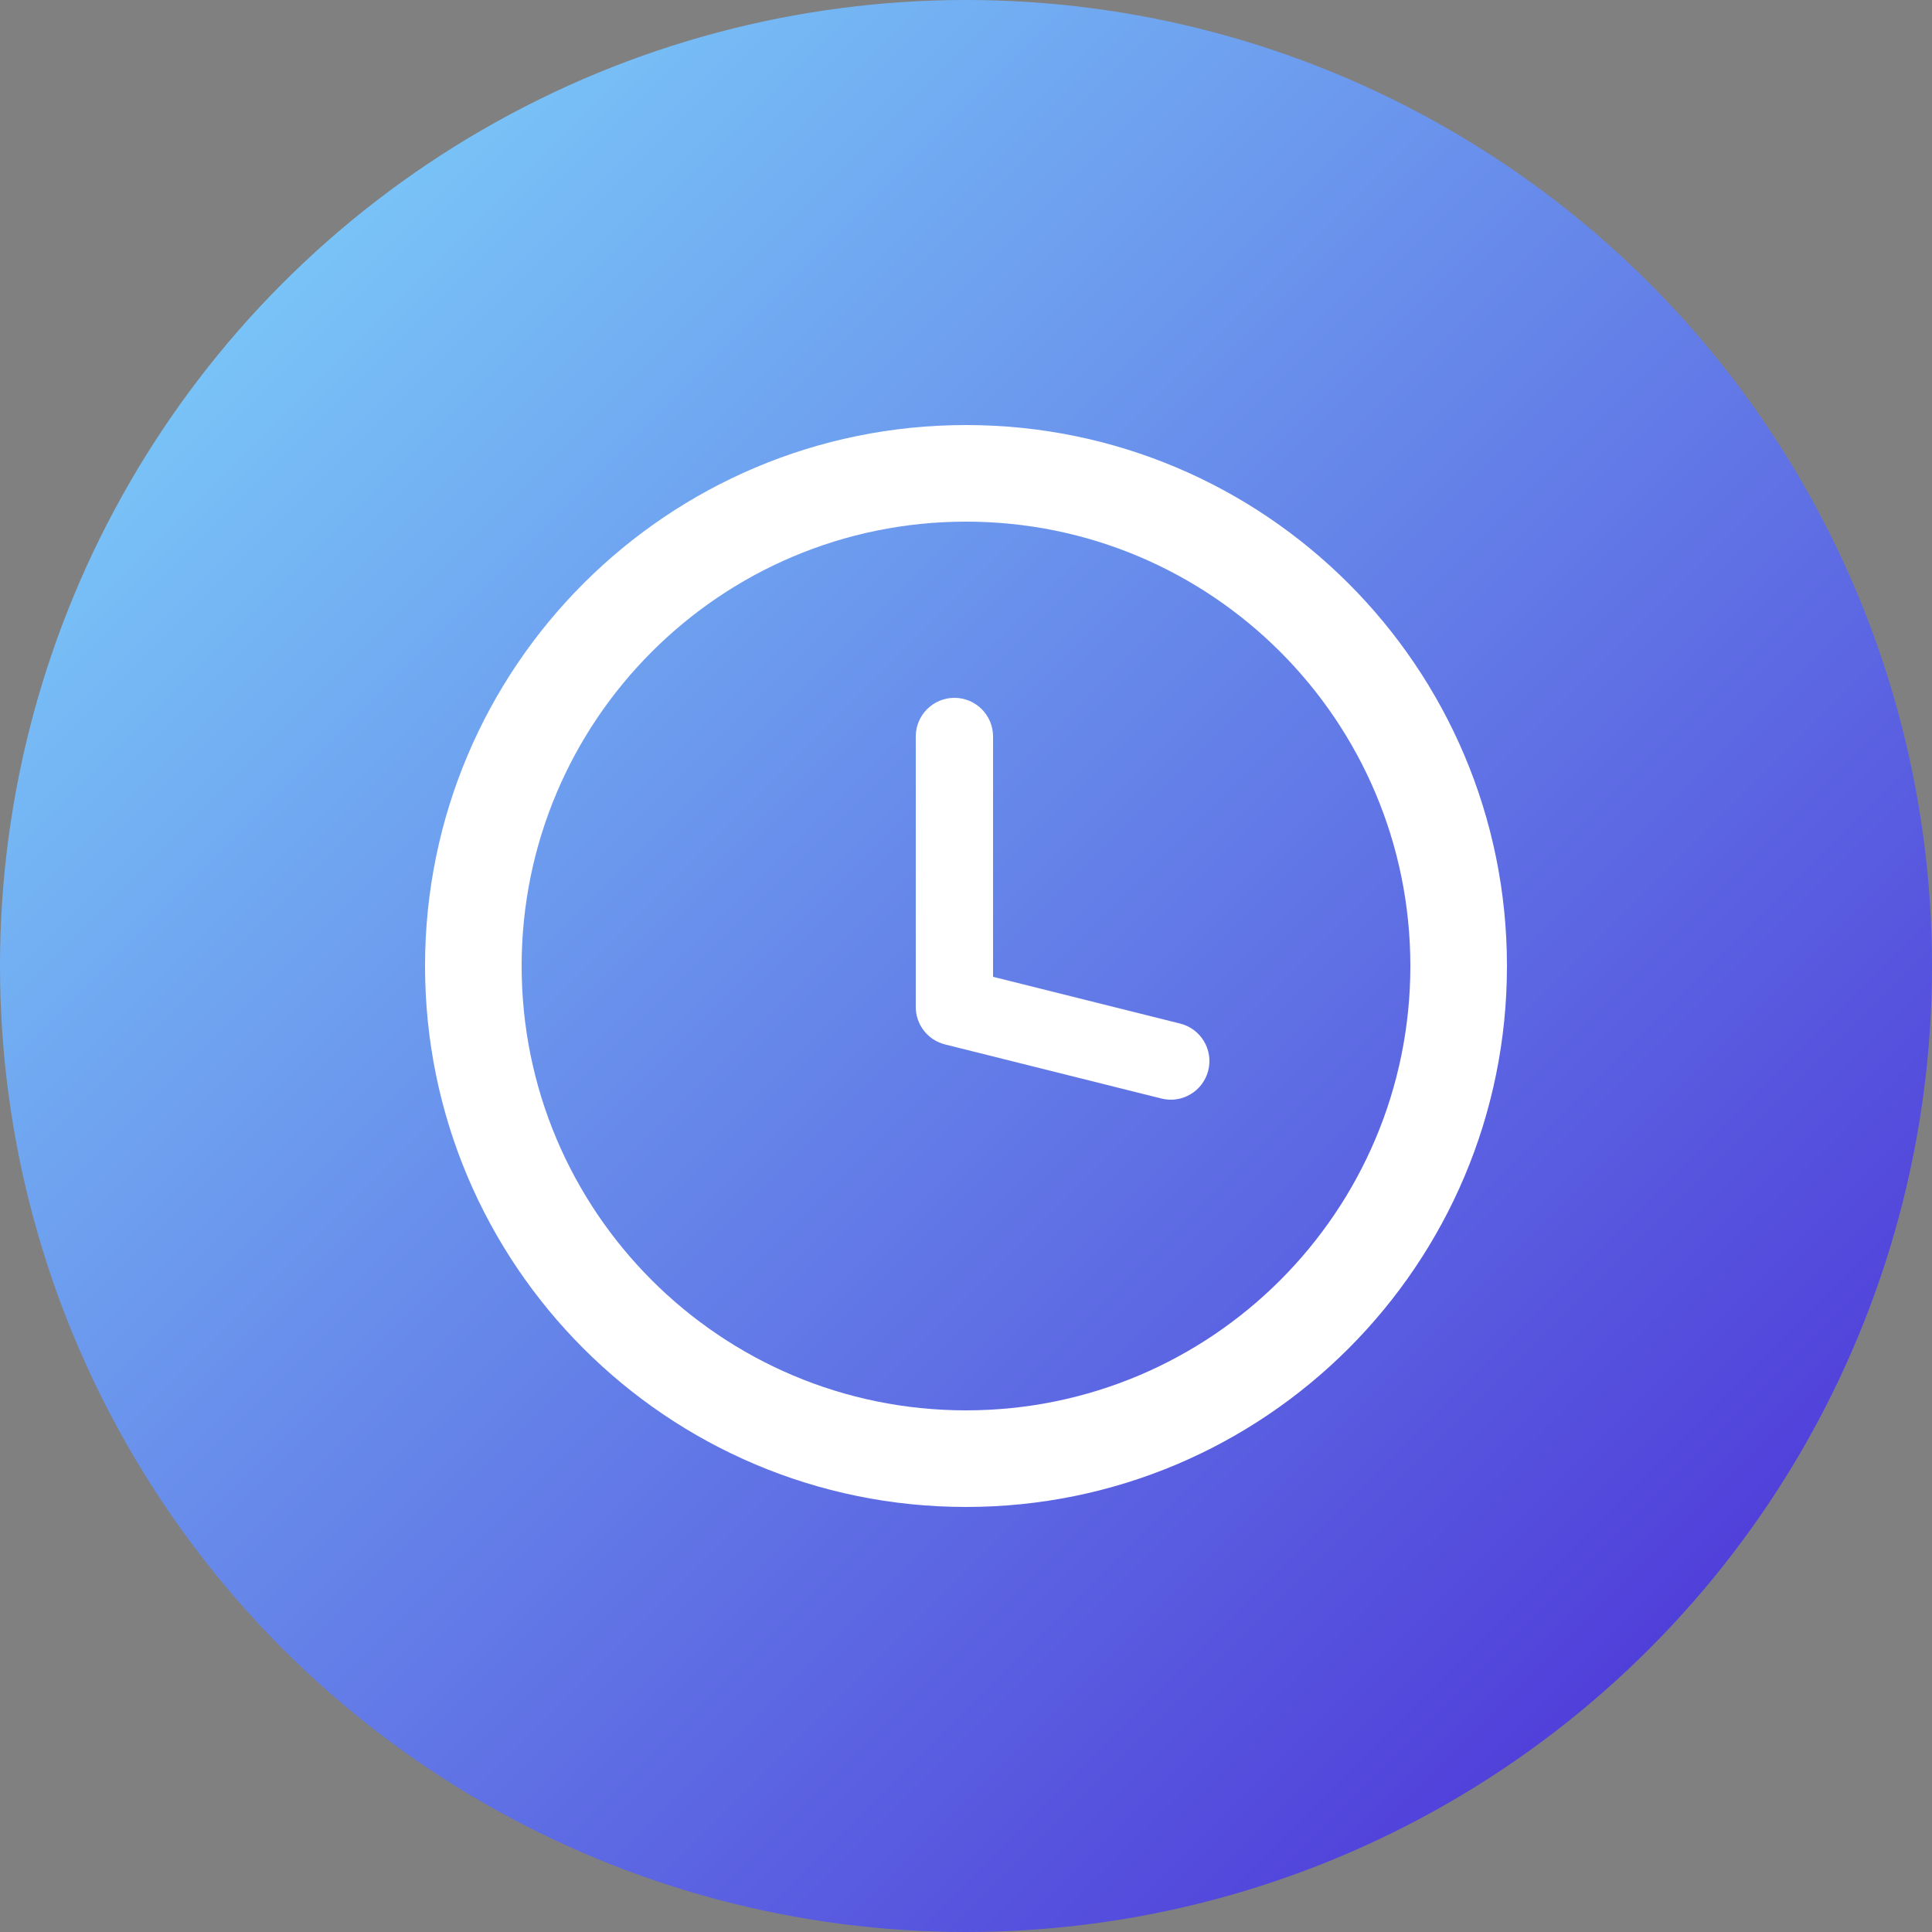 <svg width="100" height="100" viewBox="0 0 100 100" fill="none" xmlns="http://www.w3.org/2000/svg">
<rect x="0" y="0" width="100" height="100" fill="#808080" stroke="none"/>
<circle cx="50" cy="50" r="50" fill="url(#paint0_linear)"/>
<path fill-rule="evenodd" clip-rule="evenodd" d="M73 50C73 62.703 62.703 73 50 73C37.297 73 27 62.703 27 50C27 37.297 37.297 27 50 27C62.703 27 73 37.297 73 50ZM78 50C78 65.464 65.464 78 50 78C34.536 78 22 65.464 22 50C22 34.536 34.536 22 50 22C65.464 22 78 34.536 78 50ZM51.4 38.12C51.4 37.016 50.505 36.12 49.4 36.12C48.295 36.12 47.4 37.016 47.4 38.12V52.12C47.4 53.038 48.025 53.838 48.915 54.06L60.115 56.86C61.186 57.128 62.272 56.477 62.54 55.405C62.808 54.334 62.157 53.248 61.085 52.98L51.4 50.559V38.12Z" fill="white"/>
<defs>
<linearGradient id="paint0_linear" x1="99.897" y1="100" x2="-0.103" y2="0" gradientUnits="userSpaceOnUse">
<stop stop-color="#4825D4"/>
<stop offset="1" stop-color="#81DEFD"/>
</linearGradient>
</defs>
</svg>
